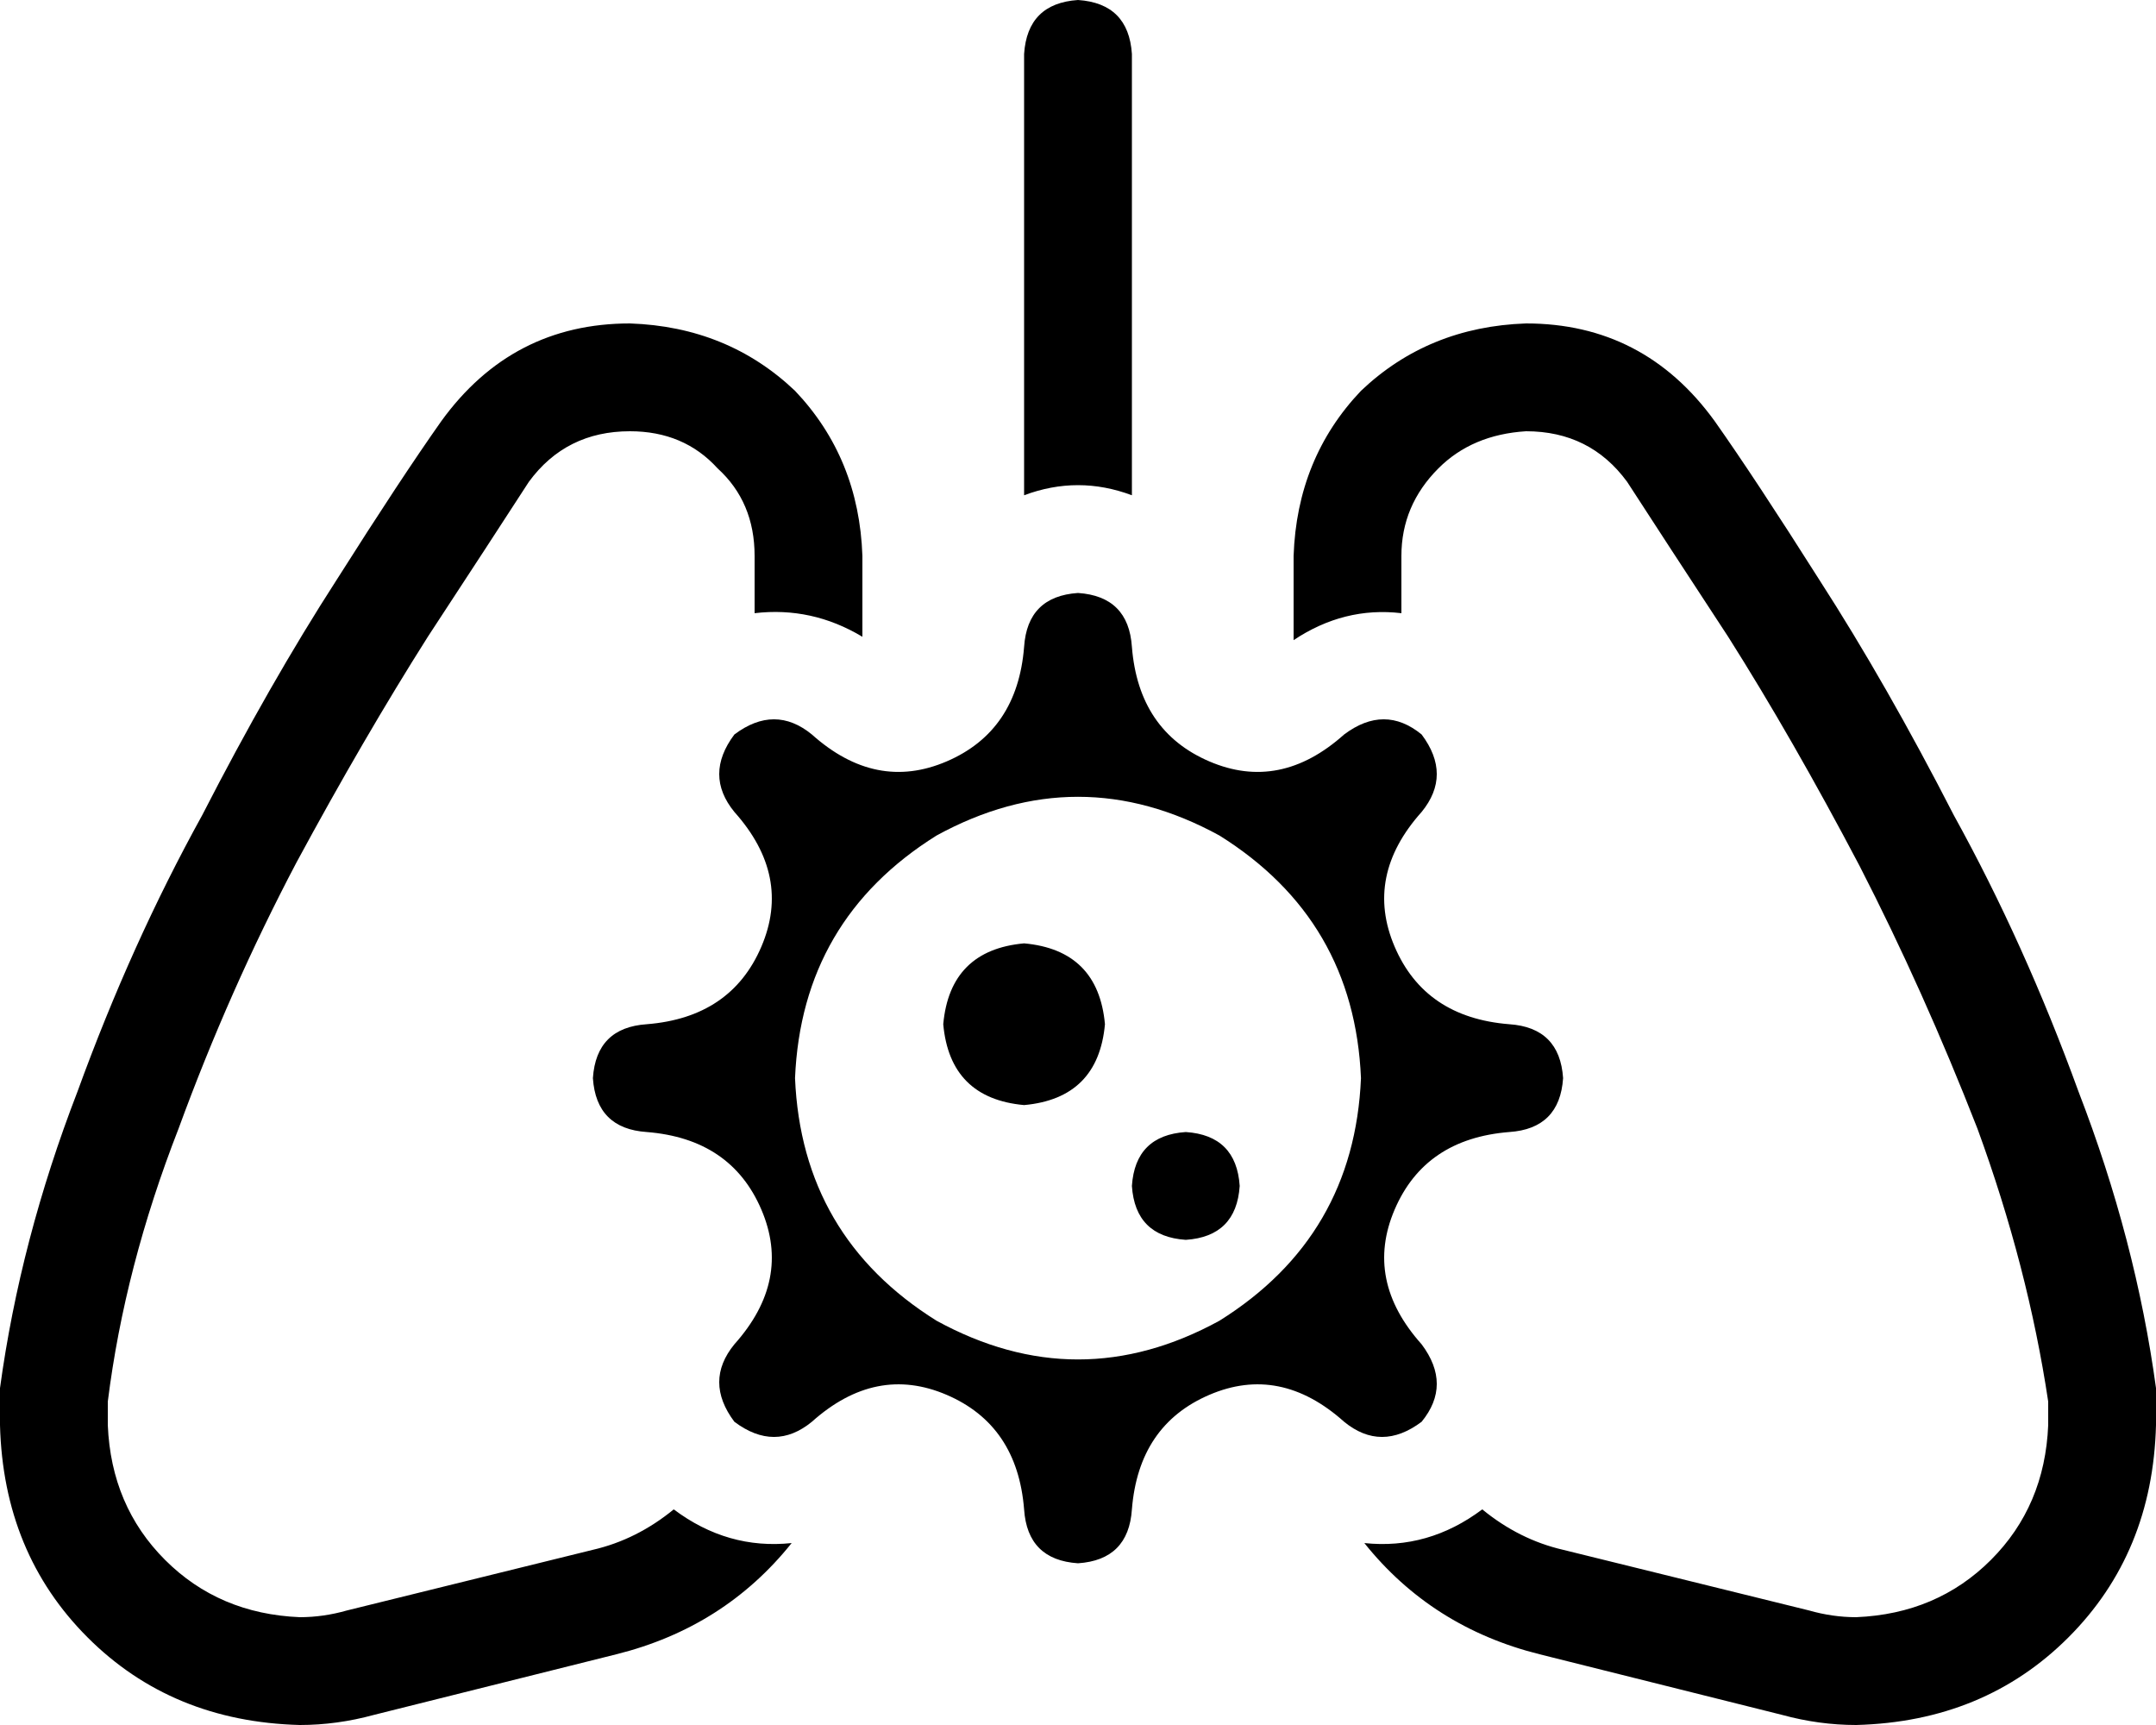 <svg viewBox="0 0 640 512">
  <path
    d="M 320 0 Q 335 1 336 16 L 336 147 Q 328 144 320 144 Q 312 144 304 147 L 304 16 Q 305 1 320 0 L 320 0 Z M 416 182 Q 399 180 384 190 L 384 165 Q 385 136 404 116 Q 424 97 453 96 Q 488 96 509 125 Q 521 142 540 172 Q 560 203 580 242 Q 601 280 617 324 Q 634 368 640 412 Q 640 414 640 416 L 640 423 Q 639 461 614 486 Q 589 511 551 512 Q 540 512 529 509 L 457 491 Q 425 483 405 458 Q 424 460 440 448 Q 451 457 464 460 L 537 478 Q 544 480 551 480 Q 575 479 591 463 Q 607 447 608 423 L 608 416 Q 602 376 587 335 Q 571 294 552 257 Q 532 219 513 189 Q 494 160 483 143 Q 472 128 453 128 Q 437 129 427 139 Q 416 150 416 165 L 416 182 L 416 182 Z M 235 458 Q 215 483 183 491 L 111 509 Q 100 512 89 512 Q 51 511 26 486 Q 1 461 0 423 L 0 416 Q 0 414 0 412 Q 6 368 23 324 Q 39 280 60 242 Q 80 203 100 172 Q 119 142 131 125 Q 152 96 187 96 Q 216 97 236 116 Q 255 136 256 165 L 256 189 Q 241 180 224 182 L 224 165 Q 224 149 213 139 Q 203 128 187 128 Q 168 128 157 143 Q 146 160 127 189 Q 108 219 88 256 Q 68 294 53 335 Q 37 376 32 416 L 32 423 Q 33 447 49 463 Q 65 479 89 480 Q 96 480 103 478 L 176 460 Q 189 457 200 448 Q 216 460 235 458 L 235 458 Z M 422 399 Q 431 411 422 422 Q 410 431 399 422 Q 380 405 359 414 Q 338 423 336 448 Q 335 463 320 464 Q 305 463 304 448 Q 302 423 281 414 Q 260 405 241 422 Q 230 431 218 422 Q 209 410 218 399 Q 235 380 226 359 Q 217 338 192 336 Q 177 335 176 320 Q 177 305 192 304 Q 217 302 226 281 Q 235 260 218 241 Q 209 230 218 218 Q 230 209 241 218 Q 260 235 281 226 Q 302 217 304 192 Q 305 177 320 176 Q 335 177 336 192 Q 338 217 359 226 Q 380 235 399 218 Q 411 209 422 218 Q 431 230 422 241 Q 405 260 414 281 Q 423 302 448 304 Q 463 305 464 320 Q 463 335 448 336 Q 423 338 414 359 Q 405 380 422 399 L 422 399 Z M 404 320 Q 402 273 362 248 Q 320 225 278 248 Q 238 273 236 320 Q 238 367 278 392 Q 320 415 362 392 Q 402 367 404 320 L 404 320 Z M 304 280 Q 326 282 328 304 Q 326 326 304 328 Q 282 326 280 304 Q 282 282 304 280 L 304 280 Z M 336 352 Q 337 337 352 336 Q 367 337 368 352 Q 367 367 352 368 Q 337 367 336 352 L 336 352 Z"
  />
</svg>